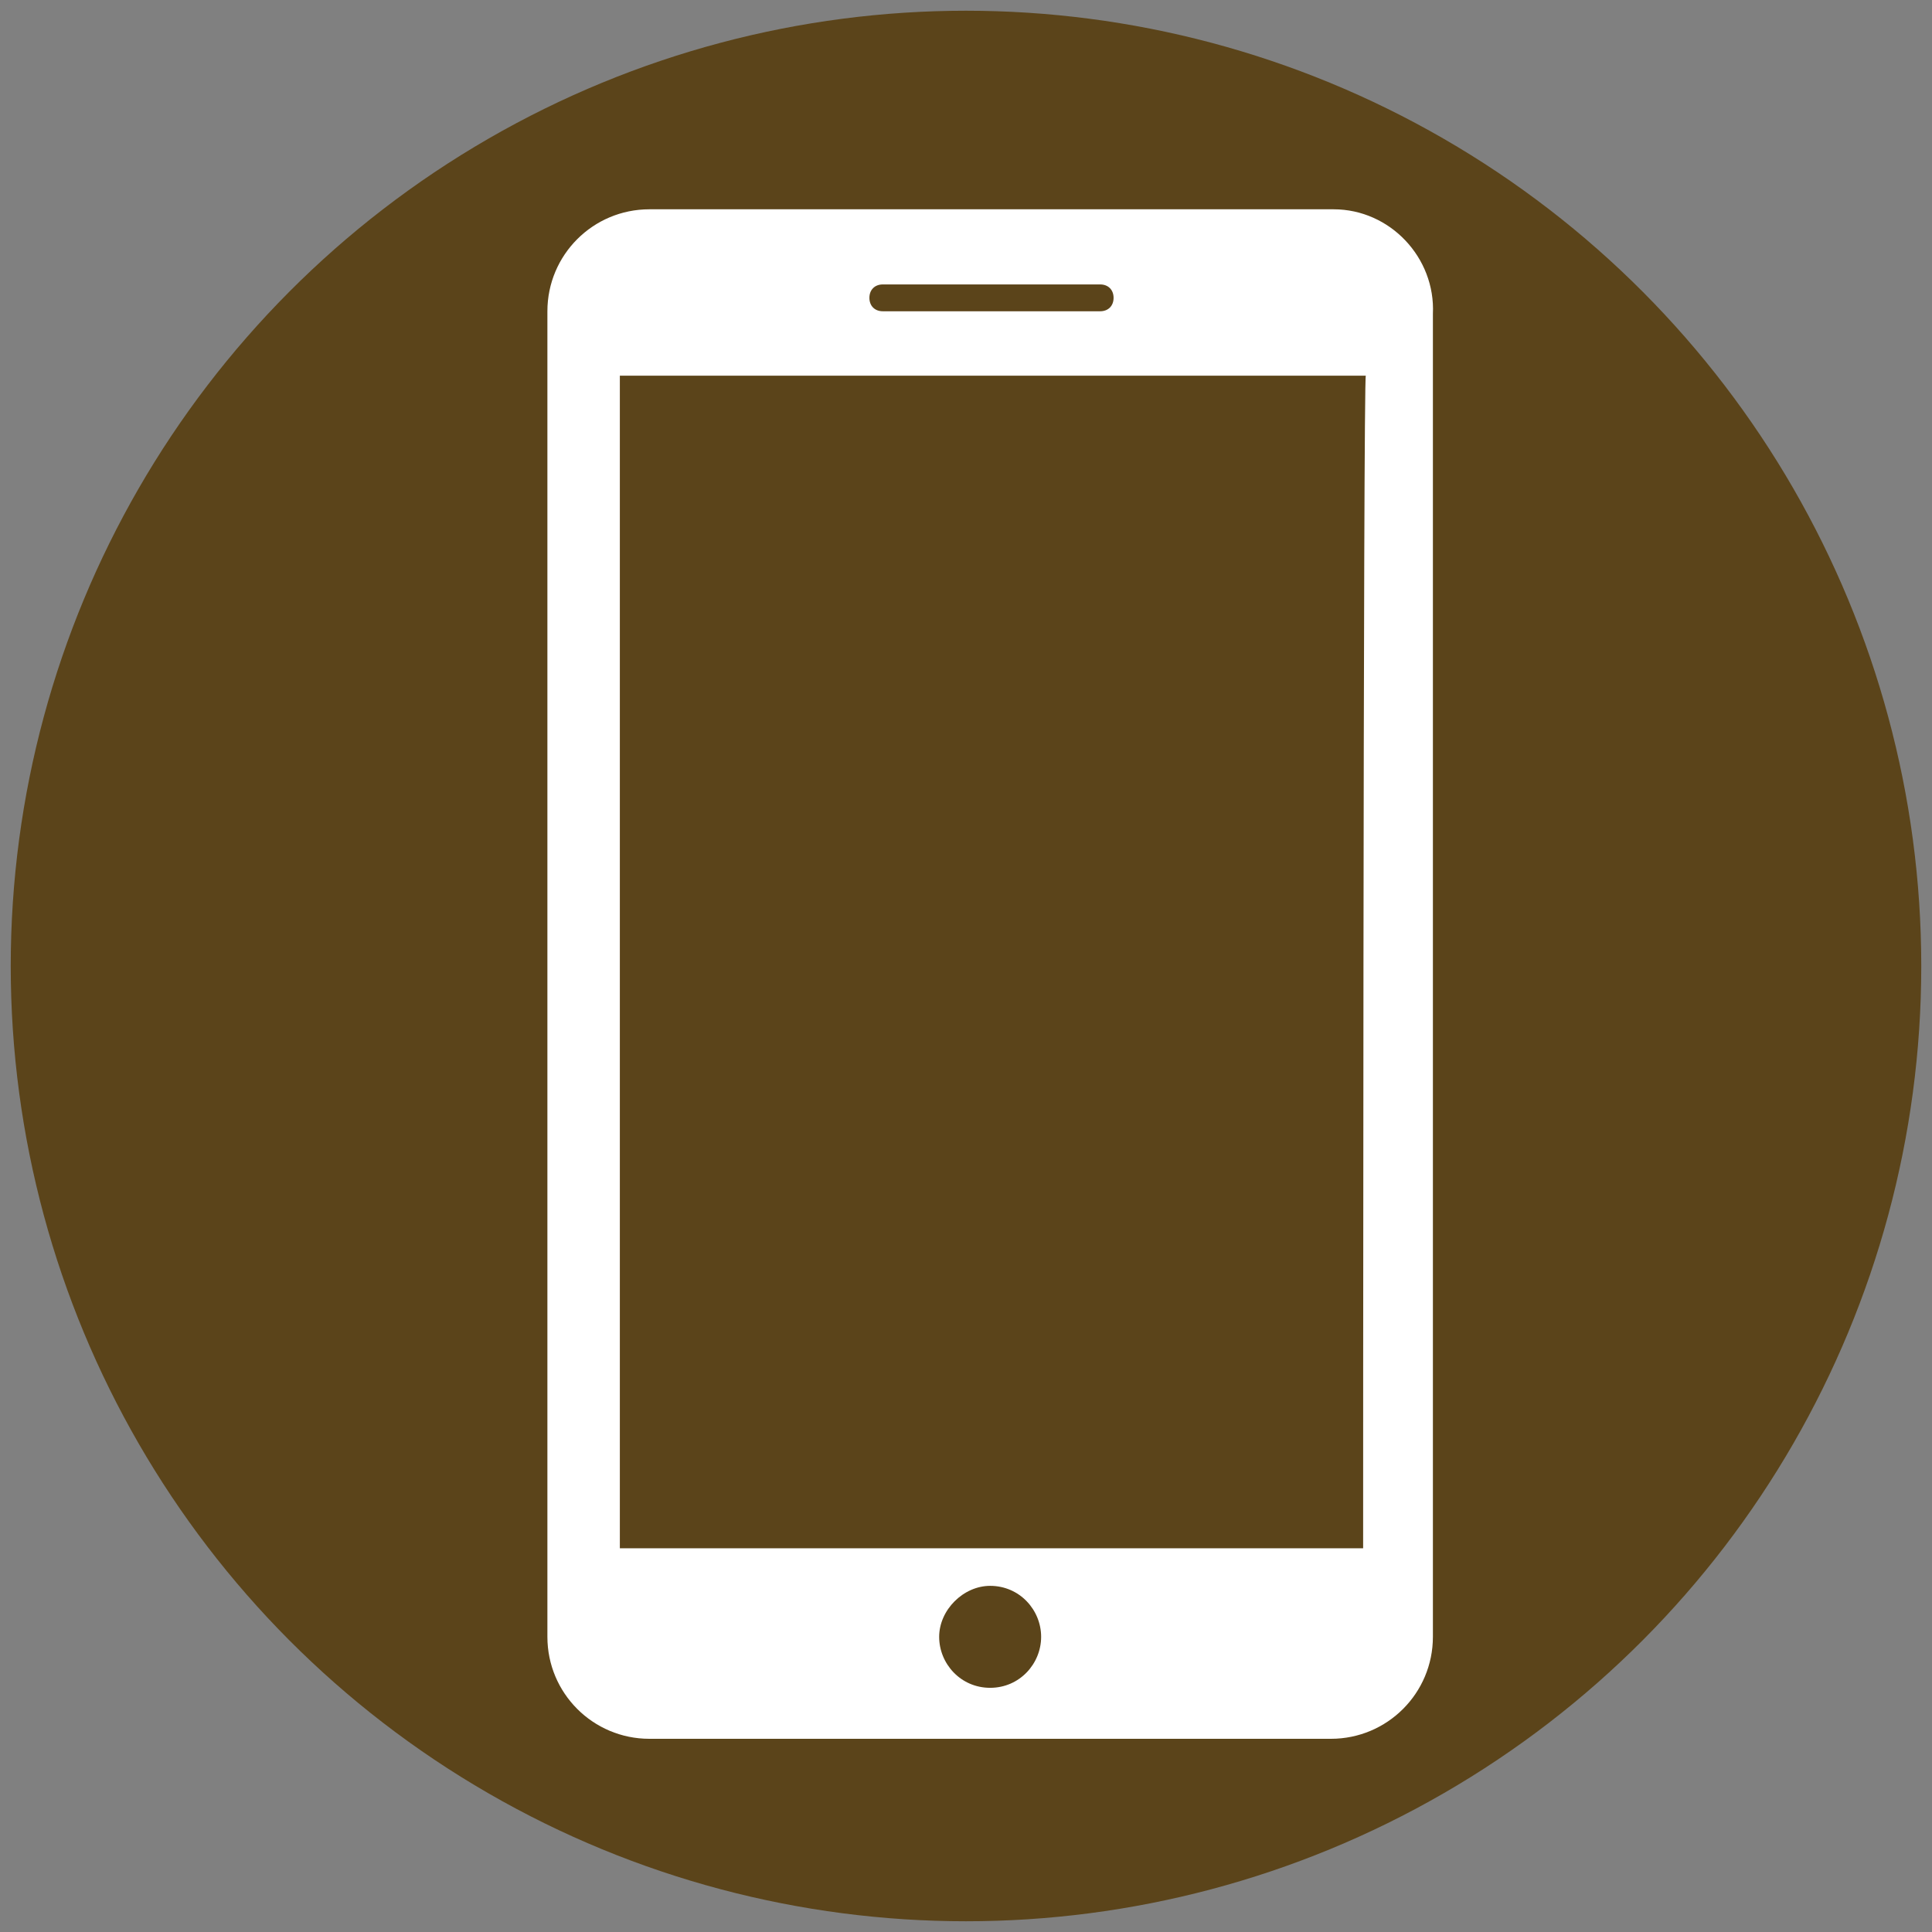 <?xml version="1.0" encoding="utf-8"?>
<!-- Generator: Adobe Illustrator 18.1.1, SVG Export Plug-In . SVG Version: 6.00 Build 0)  -->
<svg version="1.1" id="Layer_1" xmlns="http://www.w3.org/2000/svg" xmlns:xlink="http://www.w3.org/1999/xlink" x="0px" y="0px"
	 viewBox="0 0 72 72" enable-background="new 0 0 72 72" xml:space="preserve">
<rect x="0" y="0" width="72" height="72" fill="#808080" stroke="none"/>
<g>
	<circle fill="#5B441A" cx="36" cy="36" r="35.6"/>
	<g>
		<path fill="#FFFFFF" d="M49.7,7.8H24.2c-2.1,0-3.8,1.7-3.8,3.8V61c0,2.1,1.7,3.8,3.8,3.8h25.4c2.1,0,3.8-1.7,3.8-3.8V11.7
			C53.5,9.6,51.8,7.8,49.7,7.8L49.7,7.8z M32.9,10.6H41c0.3,0,0.5,0.2,0.5,0.5c0,0.3-0.2,0.5-0.5,0.5h-8.1c-0.3,0-0.5-0.2-0.5-0.5
			C32.4,10.8,32.6,10.6,32.9,10.6L32.9,10.6z M36.9,62.9c-1.1,0-1.9-0.9-1.9-1.9s0.9-1.9,1.9-1.9c1.1,0,1.9,0.9,1.9,1.9
			S38,62.9,36.9,62.9L36.9,62.9z M50.8,57.7H23.1V14h27.8C50.8,14,50.8,57.7,50.8,57.7z"/>
	</g>
</g>
</svg>
